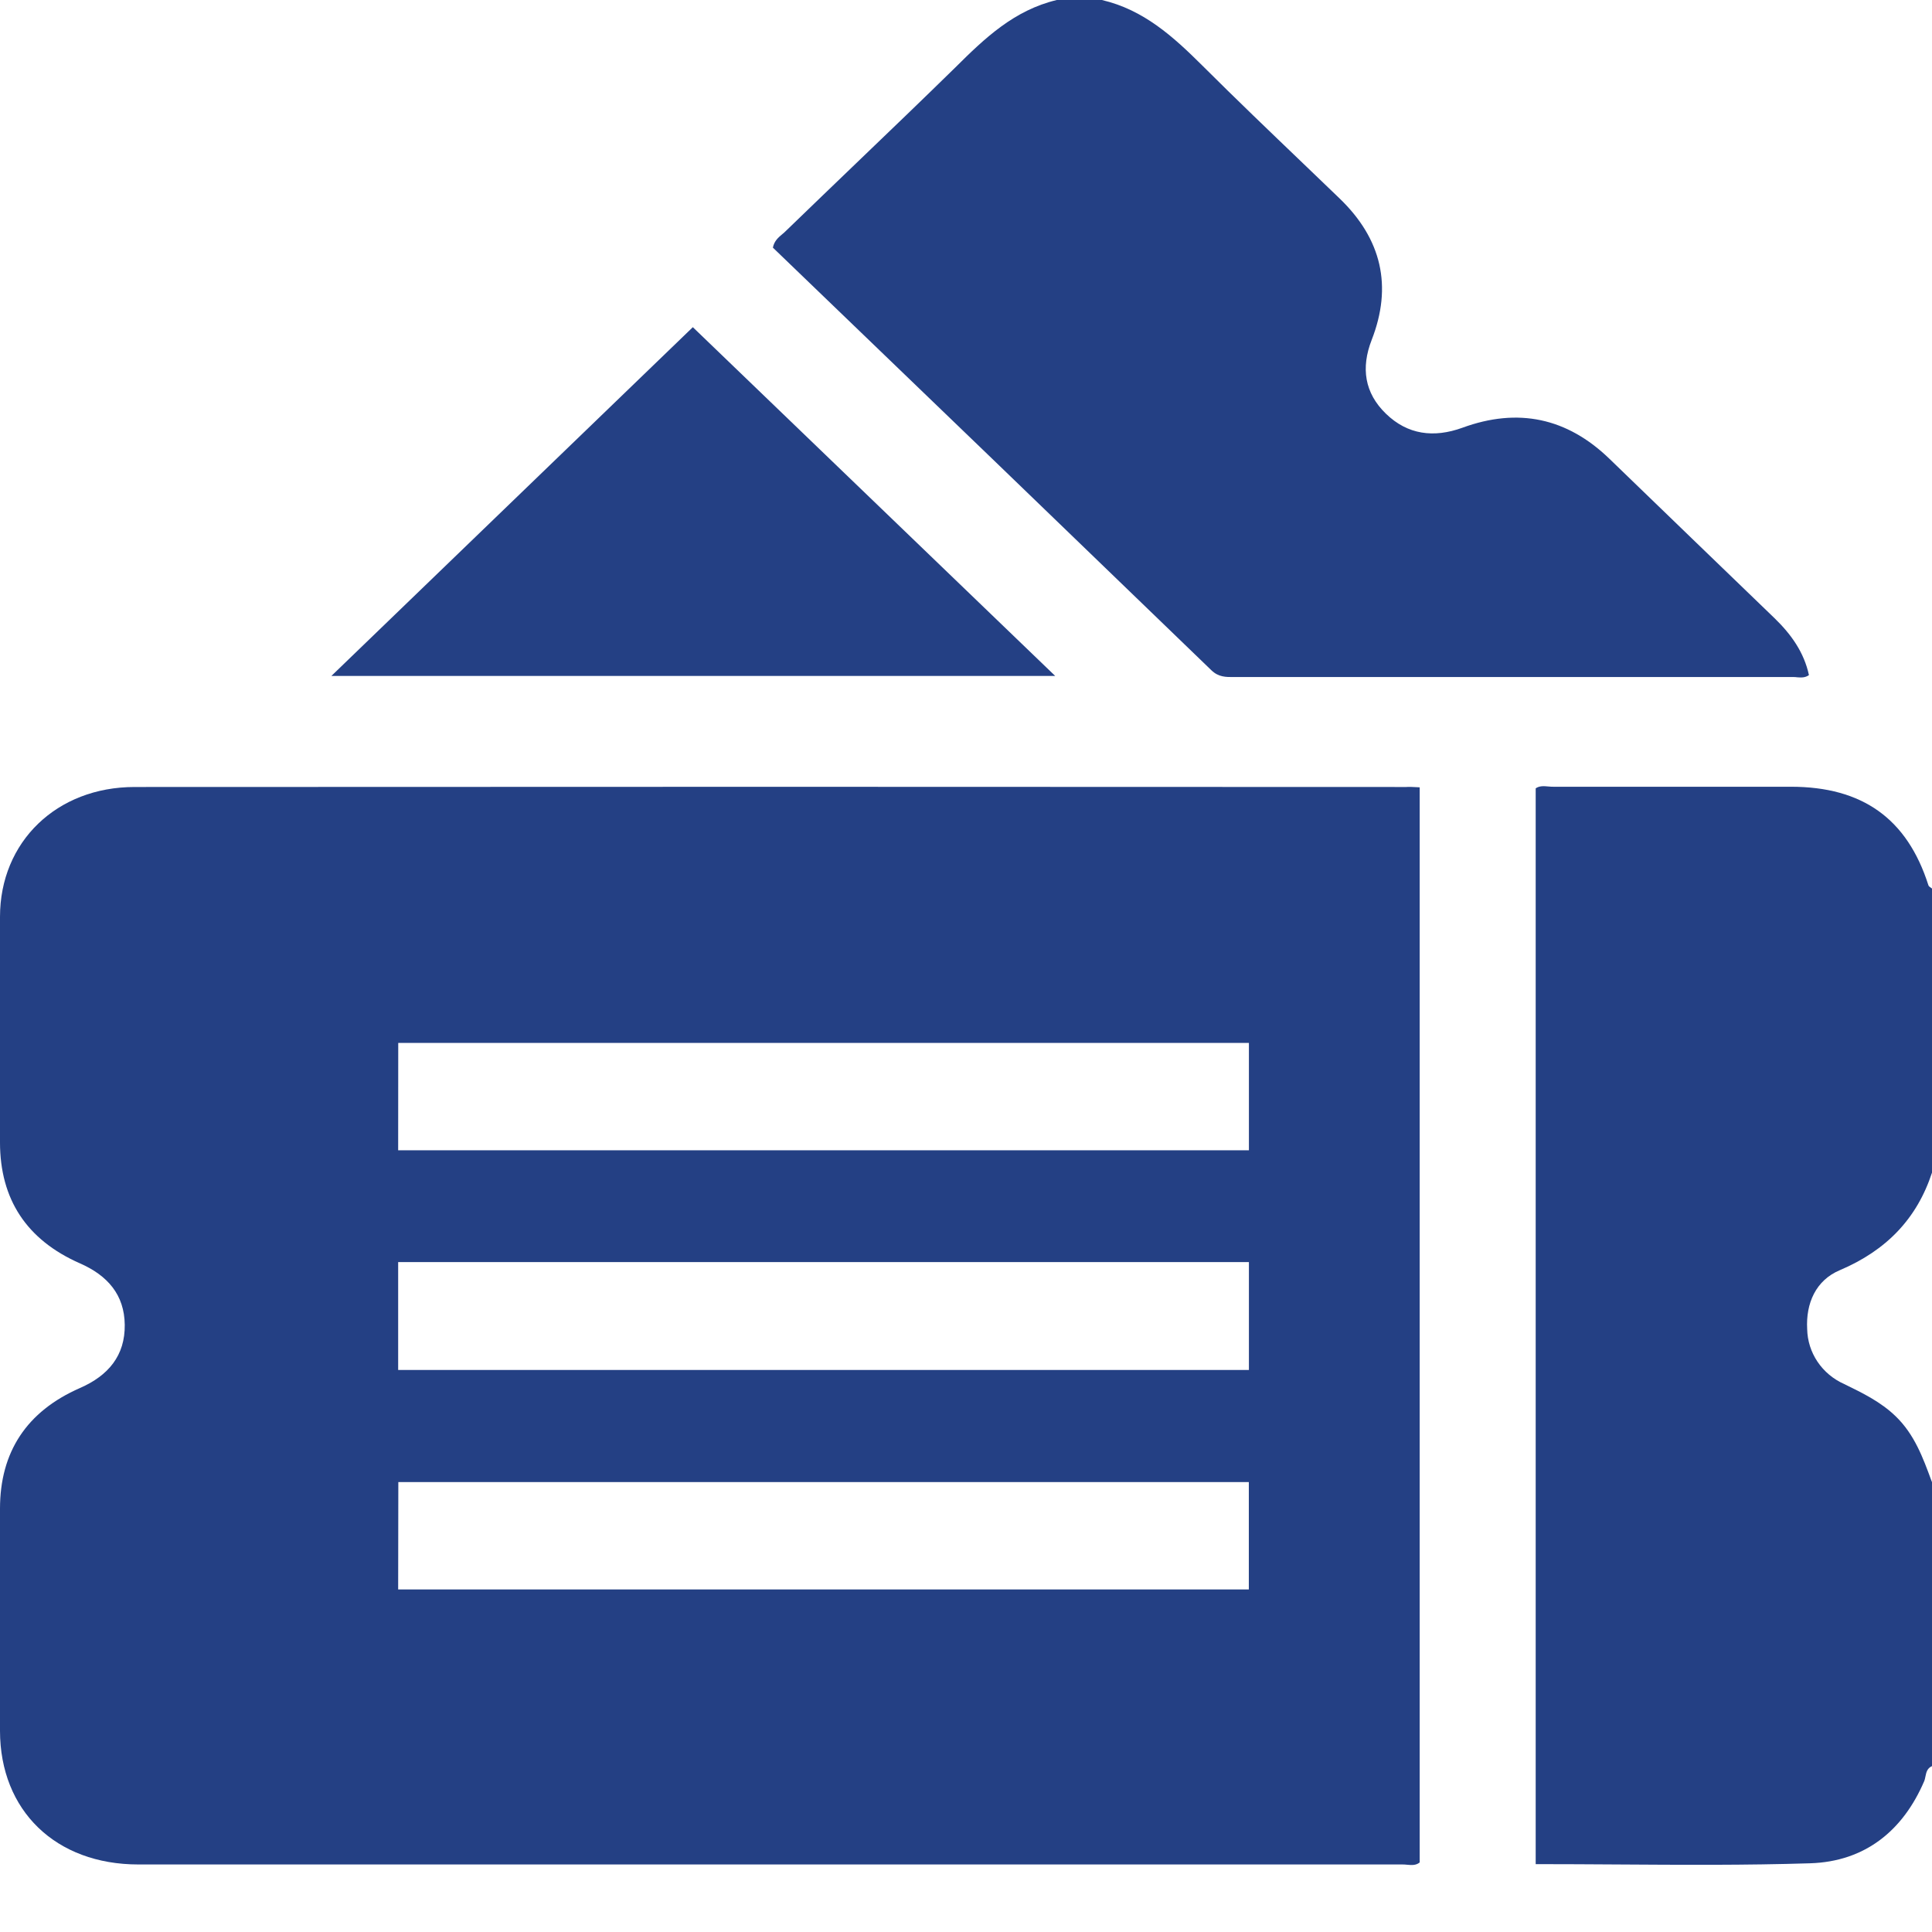 <svg width="23" height="23" viewBox="0 0 23 23" fill="none" xmlns="http://www.w3.org/2000/svg">
<path d="M14.314 0.781C13.969 0.438 13.616 0.116 13.117 0H12.581C12.073 0.121 11.723 0.455 11.373 0.803C10.982 1.186 10.588 1.564 10.194 1.942C9.914 2.211 9.634 2.48 9.355 2.75C9.343 2.763 9.329 2.774 9.315 2.786C9.267 2.826 9.217 2.868 9.201 2.948C10.941 4.621 12.681 6.298 14.422 7.98C14.506 8.061 14.594 8.061 14.691 8.06L14.707 8.06H21.354C21.368 8.06 21.381 8.061 21.395 8.063C21.441 8.066 21.489 8.07 21.535 8.037C21.477 7.766 21.323 7.551 21.126 7.36C20.47 6.727 19.813 6.094 19.157 5.459C18.656 4.976 18.073 4.849 17.41 5.092C17.068 5.216 16.757 5.175 16.5 4.926C16.243 4.678 16.201 4.378 16.329 4.048C16.579 3.408 16.449 2.845 15.947 2.362C15.804 2.225 15.661 2.088 15.518 1.95C15.114 1.563 14.71 1.176 14.314 0.781Z" fill="#244084"/>
<path d="M22.922 21.148C22.932 21.099 22.943 21.05 23 21.025V17.644L22.993 17.627C22.892 17.352 22.791 17.077 22.569 16.862C22.392 16.69 22.175 16.584 21.955 16.477C21.825 16.419 21.715 16.327 21.637 16.211C21.559 16.095 21.517 15.961 21.514 15.823C21.497 15.515 21.617 15.242 21.901 15.122C22.457 14.886 22.82 14.509 23 13.96V10.578C22.995 10.574 22.99 10.57 22.984 10.566C22.972 10.558 22.96 10.55 22.957 10.538C22.705 9.748 22.174 9.366 21.32 9.366H18.491C18.472 9.366 18.453 9.365 18.434 9.363C18.38 9.358 18.326 9.354 18.282 9.385V22.192C18.607 22.192 18.932 22.194 19.256 22.196C20.024 22.201 20.788 22.206 21.548 22.182C22.203 22.162 22.654 21.793 22.906 21.207C22.914 21.189 22.918 21.168 22.922 21.148Z" fill="#244084"/>
<path fill-rule="evenodd" clip-rule="evenodd" d="M16.901 9.373V22.172C16.856 22.209 16.802 22.204 16.748 22.199C16.73 22.197 16.712 22.196 16.694 22.196H1.647C0.663 22.196 0.001 21.555 0 20.605V17.961C0 17.288 0.315 16.803 0.952 16.524C1.291 16.376 1.49 16.136 1.485 15.771C1.481 15.415 1.282 15.185 0.952 15.04C0.315 14.76 0.001 14.276 0 13.602V10.915C0 10.02 0.677 9.369 1.602 9.369C6.648 9.366 11.693 9.366 16.739 9.369C16.779 9.366 16.818 9.369 16.862 9.371C16.874 9.372 16.887 9.373 16.901 9.373ZM4.74 16.309H14.868V15.025H4.74V16.309ZM4.74 13.694H14.868V12.416H4.741L4.74 13.694ZM4.74 18.922H14.867V17.644H4.742L4.74 18.922Z" fill="#244084"/>
<path d="M12.562 8.047L8.248 3.895L3.945 8.047H12.562Z" fill="#244084"/>
</svg>
